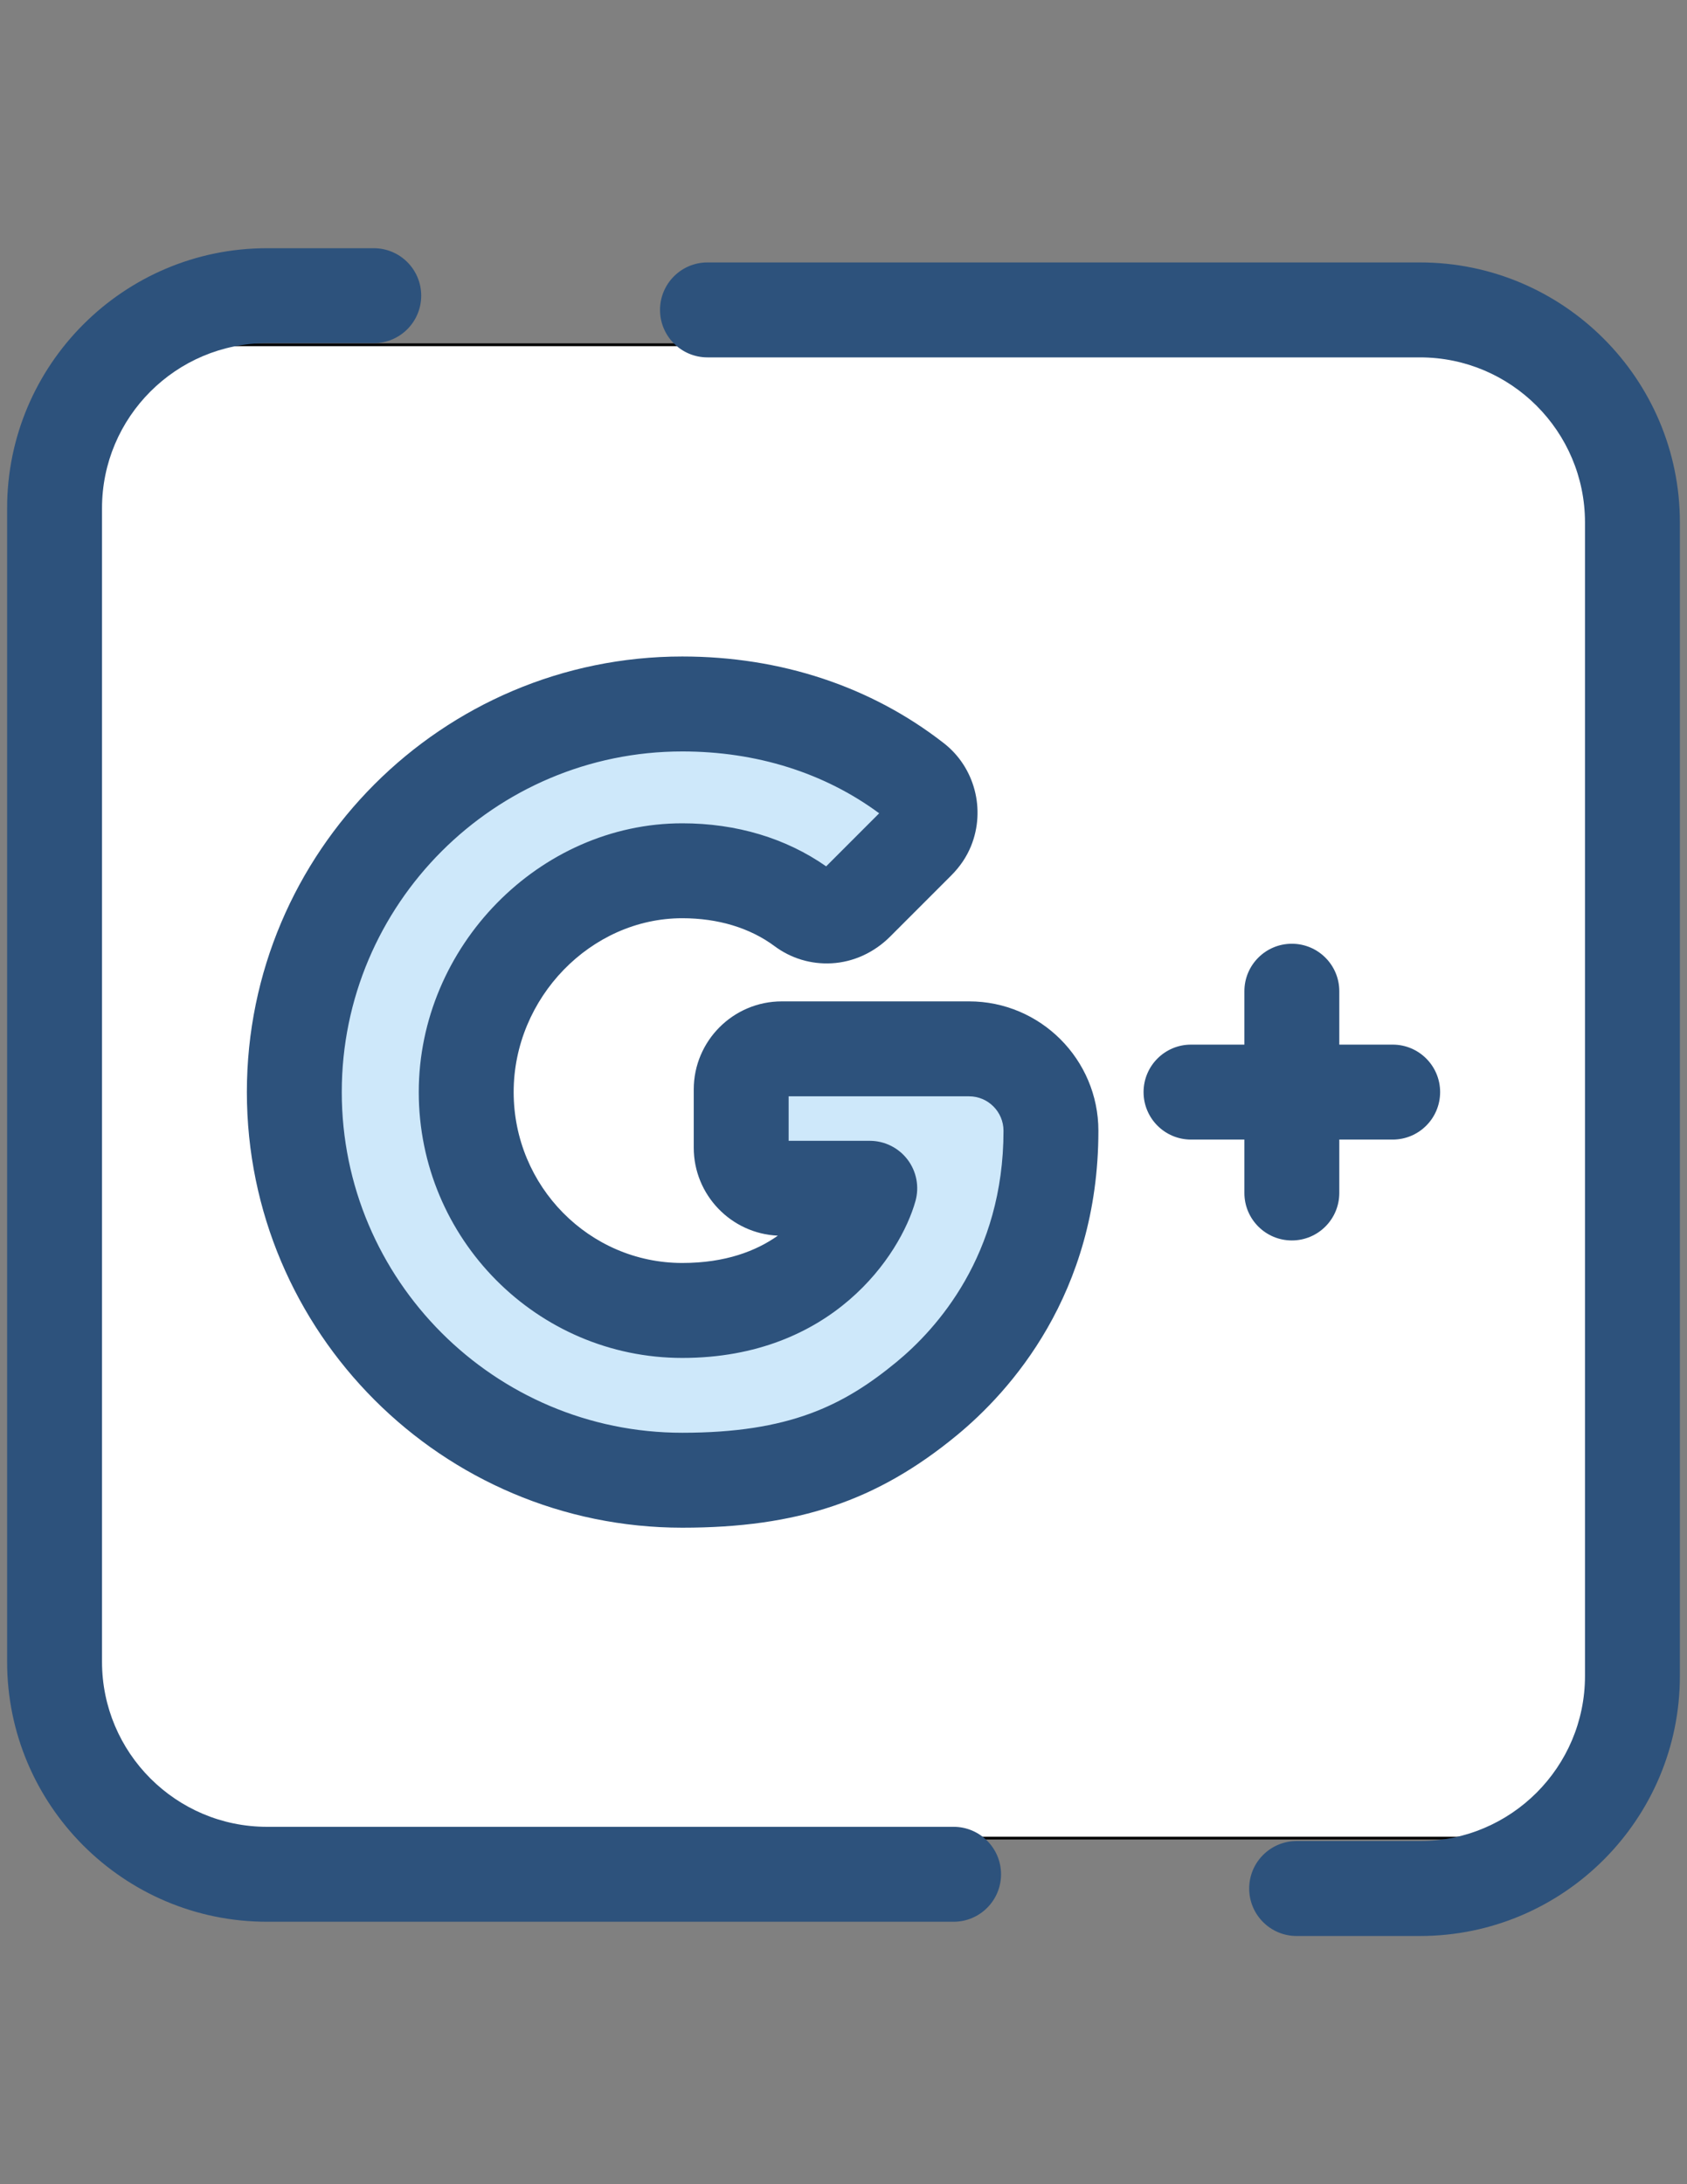 <?xml version="1.0" encoding="utf-8"?>
<!-- Generator: Adobe Illustrator 14.0.0, SVG Export Plug-In . SVG Version: 6.00 Build 43363)  -->
<!DOCTYPE svg PUBLIC "-//W3C//DTD SVG 1.1//EN" "http://www.w3.org/Graphics/SVG/1.1/DTD/svg11.dtd">
<svg version="1.1" id="Layer_1" xmlns="http://www.w3.org/2000/svg" xmlns:xlink="http://www.w3.org/1999/xlink" x="0px" y="0px"
	 width="612px" height="792px" viewBox="0 0 612 792" enable-background="new 0 0 612 792" xml:space="preserve">
<rect x="0" y="0" width="612" height="792" fill="#808080" stroke="none"/>
<path fill="#FFFFFF" stroke="#000000" d="M585.5,654.387c0,6.689-5.373,12.112-12,12.112H40.883c-6.627,0-12-5.423-12-12.112
	V137.123c0-6.689,5.373-12.112,12-12.112H573.5c6.627,0,12,5.423,12,12.112V654.387z"/>
<g>
	<path fill="#2D527C" d="M515.149,702h-44.763c-9.505,0-17.214-7.705-17.214-17.214c0-9.506,7.709-17.214,17.214-17.214h44.763
		c32.996,0,59.843-26.845,59.843-59.842V189.433c0-32.995-26.846-59.843-59.843-59.843H256.655c-9.505,0-17.214-7.706-17.214-17.214
		c0-9.507,7.708-17.214,17.214-17.214h258.494c51.979,0,94.27,42.288,94.27,94.27V607.73C609.418,659.713,567.129,702,515.149,702z"
		/>
	<path fill="#2D527C" d="M345.935,696.837H96.85c-51.978,0-94.268-42.287-94.268-94.269v-418.3C2.582,132.288,44.871,90,96.85,90
		h38.738c9.505,0,17.214,7.706,17.214,17.214s-7.709,17.214-17.214,17.214H96.85c-32.995,0-59.842,26.846-59.842,59.842v418.299
		c0,32.995,26.845,59.842,59.842,59.842h249.085c9.505,0,17.214,7.706,17.214,17.214S355.441,696.837,345.935,696.837z"/>
</g>
<path fill="#CEE8FA" d="M247.518,536.736c-77.606,0-140.746-63.141-140.746-140.747c0-77.597,63.139-140.728,140.746-140.728
	c31.843,0,61.004,9.621,84.333,27.823c4.987,3.89,7.084,10.785,4.469,17.221c-0.759,1.865-1.964,3.521-3.389,4.944l-22.178,22.179
	c-2.68,2.679-6.203,4.472-9.986,4.678c-3.457,0.188-6.768-0.808-9.513-2.847c-11.911-8.846-27.034-13.521-43.735-13.521
	c-42.491,0-78.387,36.75-78.387,80.25c0,43.662,35.165,79.185,78.387,79.185c55.612,0,68.009-44.3,68.009-44.3H283.62
	c-8.137,0-14.734-6.597-14.734-14.735v-21.093c0-8.137,6.596-14.731,14.732-14.731h67.944c16.338,0,29.694,13.378,29.694,29.716
	c0,44.926-20.957,77.274-45.125,97.161C312.643,526.521,288.786,536.736,247.518,536.736z"/>
<g>
	<path fill="#2D527C" d="M247.517,553.95c-87.099,0-157.958-70.861-157.958-157.961c0-87.088,70.859-157.941,157.958-157.941
		c35.717,0,68.542,10.883,94.923,31.469c11.163,8.707,15.205,24.032,9.825,37.271c-1.573,3.875-3.981,7.453-7.158,10.632
		l-22.182,22.183c-5.827,5.824-13.362,9.266-21.222,9.693c-7.528,0.407-14.726-1.769-20.711-6.215
		c-8.924-6.626-20.497-10.128-33.476-10.128c-33.159,0-61.174,28.868-61.174,63.036c0,34.171,27.441,61.972,61.174,61.972
		c15.731,0,26.873-4.391,34.669-9.904c-16.953-0.752-30.514-14.779-30.514-31.915v-21.093c0-17.616,14.332-31.946,31.947-31.946
		h67.944c25.864,0,46.907,21.052,46.907,46.928c0,59.305-32.205,94.656-51.401,110.453
		C318.182,544.254,289.34,553.95,247.517,553.95z M247.517,272.477c-68.114,0-123.532,55.406-123.532,123.515
		c0,68.116,55.416,123.533,123.532,123.533c38.753,0,58.455-9.805,77.677-25.625c14.511-11.938,38.851-38.709,38.851-83.868
		c0-6.895-5.601-12.502-12.481-12.502h-65.464v16.135h29.429c5.384,0,10.459,2.521,13.714,6.812s4.314,9.857,2.863,15.041
		c-5.505,19.672-30.268,56.874-84.587,56.874c-52.713,0-95.6-43.244-95.6-96.397c0-52.83,43.779-97.462,95.6-97.462
		c19.605,0,37.595,5.39,52.187,15.608l19.238-19.237C299.057,280.22,274.429,272.477,247.517,272.477z"/>
	<path fill="#2D527C" d="M468.648,449.791c-9.505,0-17.214-7.705-17.214-17.213v-73.156c0-9.506,7.709-17.214,17.214-17.214
		s17.214,7.706,17.214,17.214v73.156C485.862,442.086,478.156,449.791,468.648,449.791z"/>
	<path fill="#2D527C" d="M505.227,413.214H432.07c-9.505,0-17.213-7.706-17.213-17.214c0-9.506,7.708-17.214,17.213-17.214h73.156
		c9.505,0,17.214,7.707,17.214,17.214C522.44,405.506,514.733,413.214,505.227,413.214z"/>
</g>
</svg>
